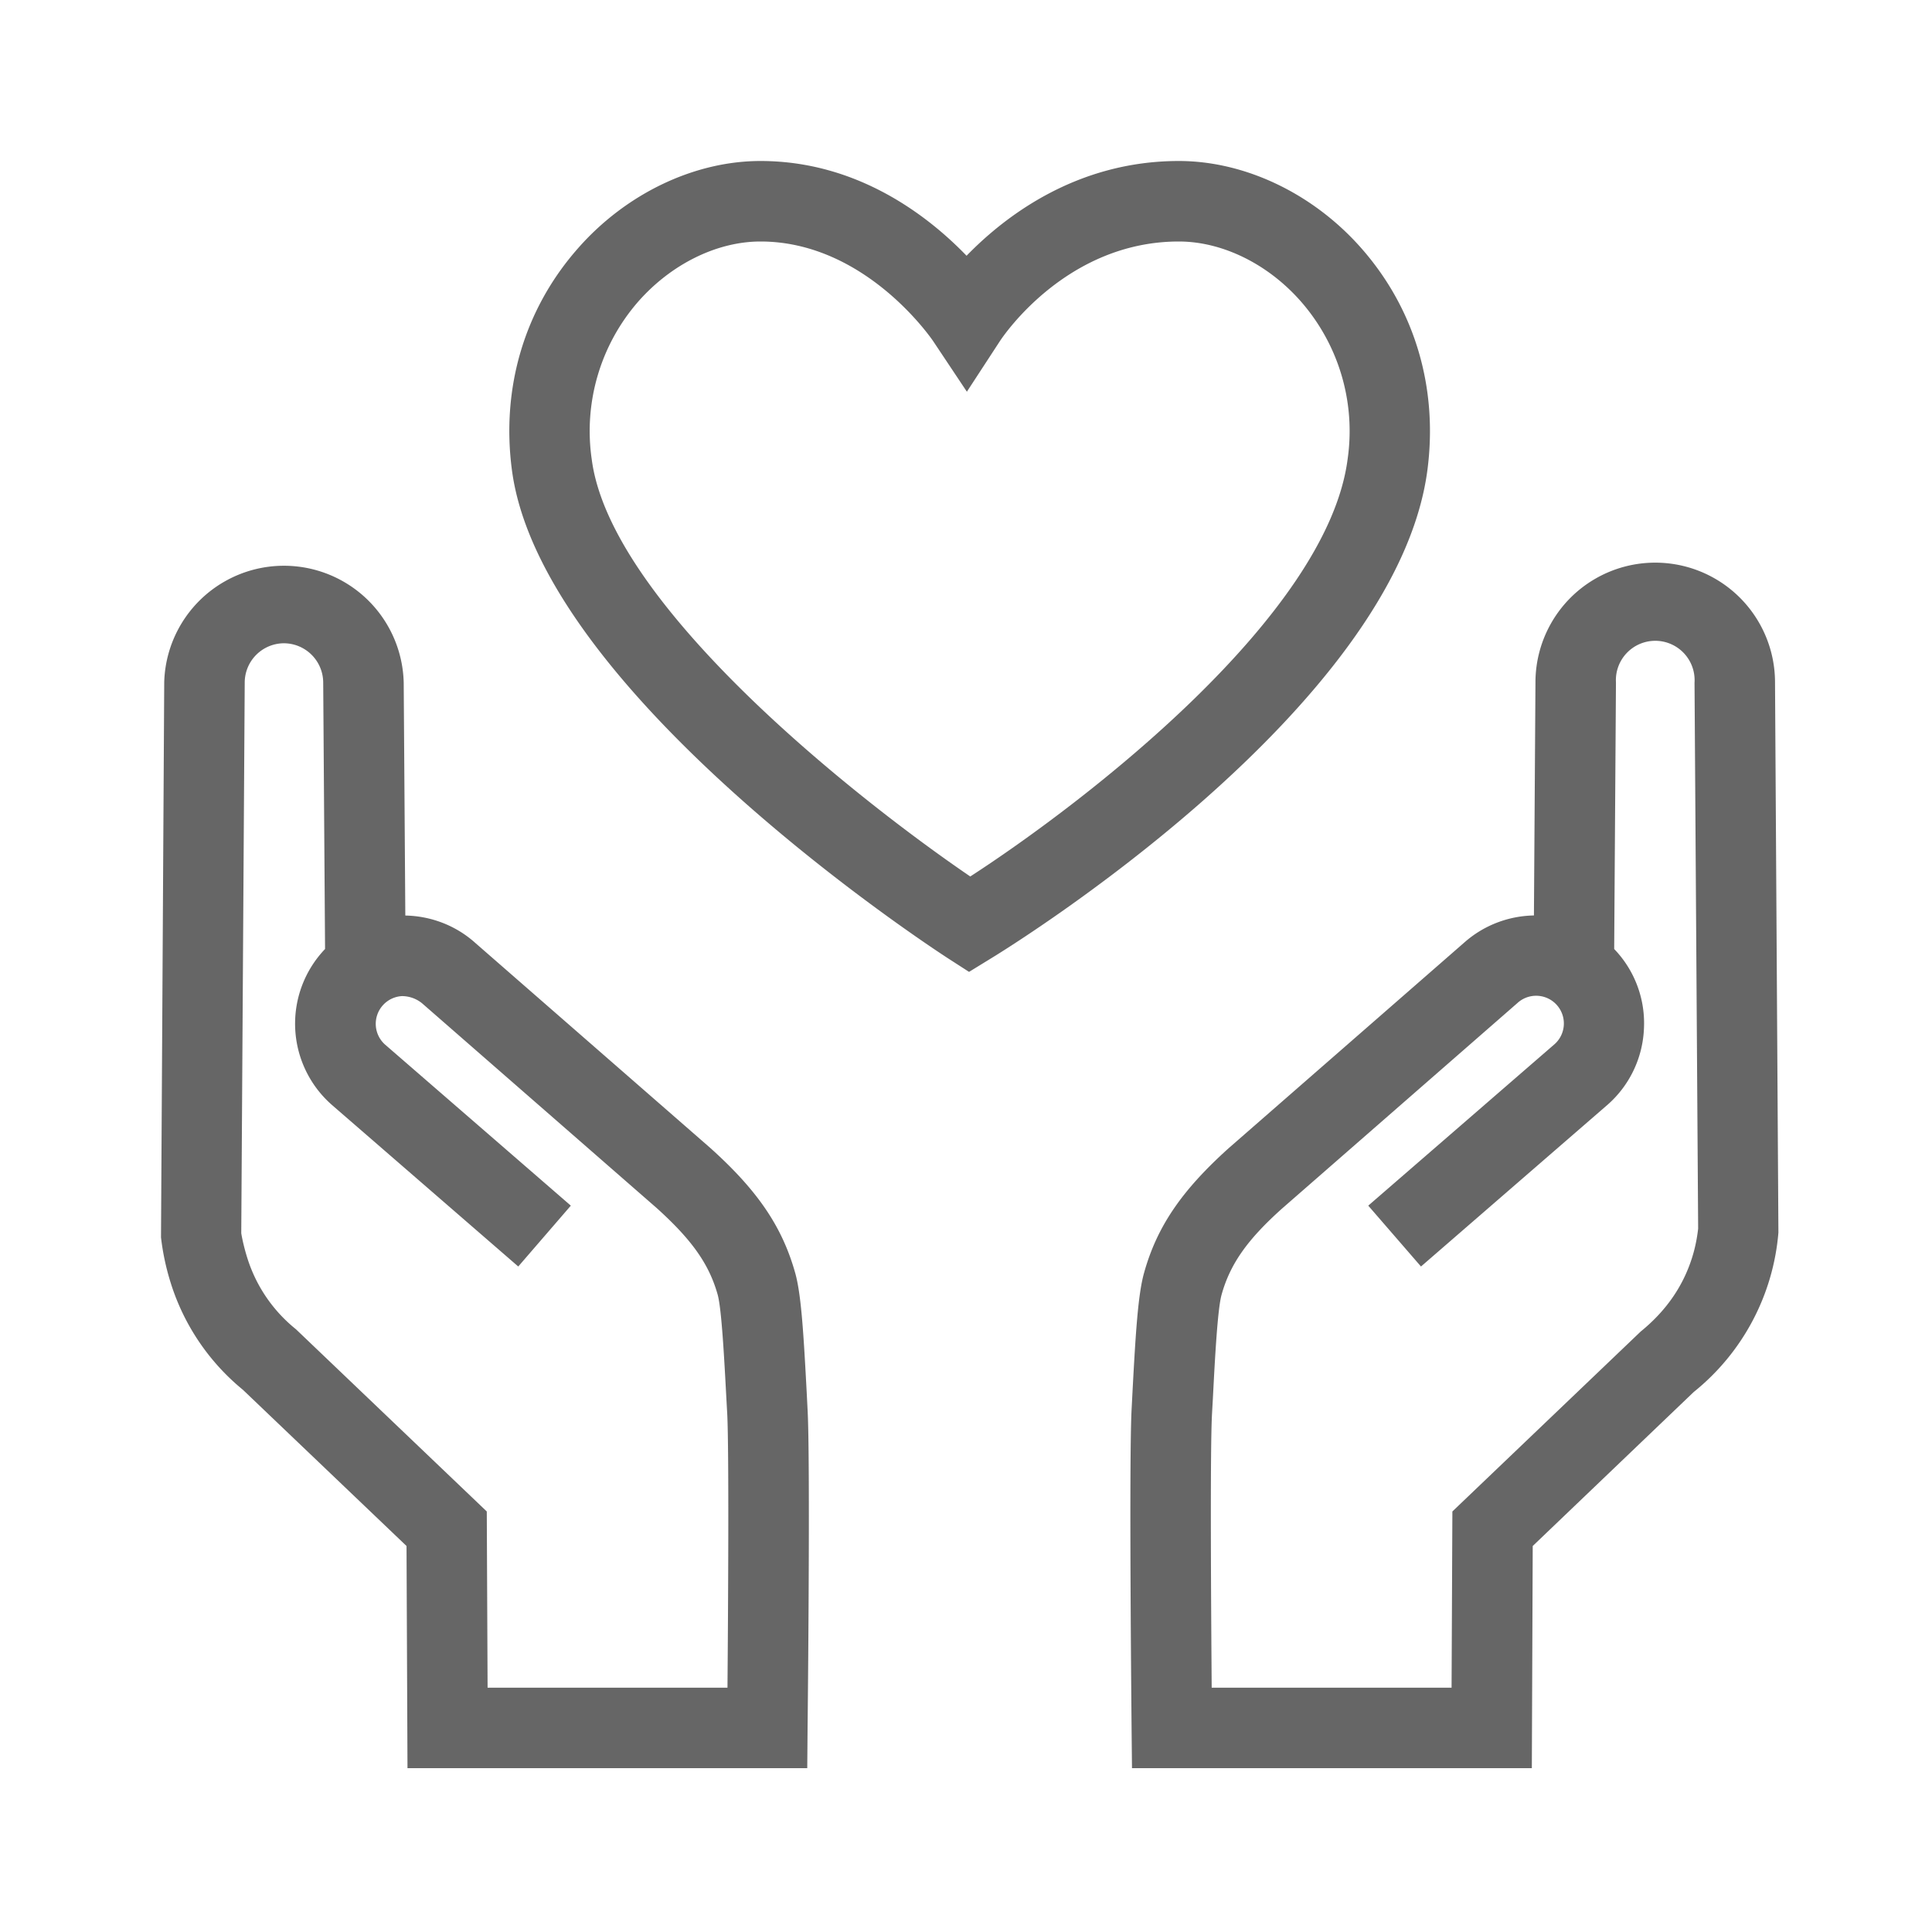 <svg xmlns="http://www.w3.org/2000/svg" width="24" height="24"><path fill="#666" fill-rule="evenodd" d="M9.447 3c-.54 0-1.109.28-1.52.748a2.446 2.446 0 0 0-.576 1.96c.235 1.797 3.258 4.195 4.702 5.18 1.435-.93 4.432-3.238 4.687-5.18a2.444 2.444 0 0 0-.577-1.96c-.41-.469-.979-.748-1.519-.748-1.398 0-2.184 1.181-2.218 1.23l-.415.636-.422-.633C11.581 4.223 10.756 3 9.447 3zm2.591 9.073-.264-.17c-.206-.134-5.053-3.3-5.415-6.066-.134-1.02.156-1.996.817-2.748C7.773 2.407 8.623 2 9.447 2c1.204 0 2.08.68 2.56 1.177C12.49 2.68 13.38 2 14.644 2c.824 0 1.673.406 2.271 1.088.66.752.95 1.728.817 2.75-.39 2.973-5.22 5.946-5.427 6.071l-.267.164zm3.014 8.892h2.98l.01-2.189 2.339-2.235c.315-.256.523-.559.635-.907.039-.12.065-.246.079-.372l-.045-6.78a.489.489 0 1 0-.976-.003l-.022 3.31a1.329 1.329 0 0 1 .369 1.003 1.332 1.332 0 0 1-.446.927l-2.323 2.014-.655-.756 2.318-2.009a.344.344 0 0 0-.465-.508l-2.924 2.553c-.433.388-.645.69-.751 1.07-.051.18-.084.82-.108 1.285l-.011.196c-.025.455-.011 2.458-.004 3.401zm3.977 1h-4.967l-.005-.495c-.001-.136-.033-3.33 0-3.959l.01-.194c.04-.759.07-1.239.145-1.505.16-.574.466-1.022 1.05-1.548l2.926-2.554c.248-.22.556-.332.867-.338l.019-2.896a1.488 1.488 0 0 1 2.976.003l.042 6.833a2.841 2.841 0 0 1-1.052 1.98l-2 1.913-.011 2.76zm-12.971-1h2.979c.008-.943.02-2.945-.003-3.4l-.011-.199c-.025-.466-.058-1.106-.108-1.284-.107-.38-.32-.68-.756-1.074l-2.915-2.544a.396.396 0 0 0-.252-.09.345.345 0 0 0-.211.6l2.31 2.003-.653.756-2.317-2.009a1.342 1.342 0 0 1-.083-1.935l-.023-3.306a.49.49 0 0 0-.487-.492.489.489 0 0 0-.488.488l-.043 6.84c.01.065.038.192.078.317.11.345.319.65.602.877l2.37 2.263.01 2.19zm3.97 1H5.062l-.012-2.76-2.032-1.94a2.796 2.796 0 0 1-.896-1.324c-.06-.19-.1-.38-.122-.57l.04-6.895a1.488 1.488 0 0 1 2.975.003l.02 2.894c.31.006.622.118.87.341l2.917 2.545c.59.53.894.978 1.056 1.553.075.266.104.746.144 1.502l.01.197c.035.628.002 3.823 0 3.96l-.004.494z"/></svg>